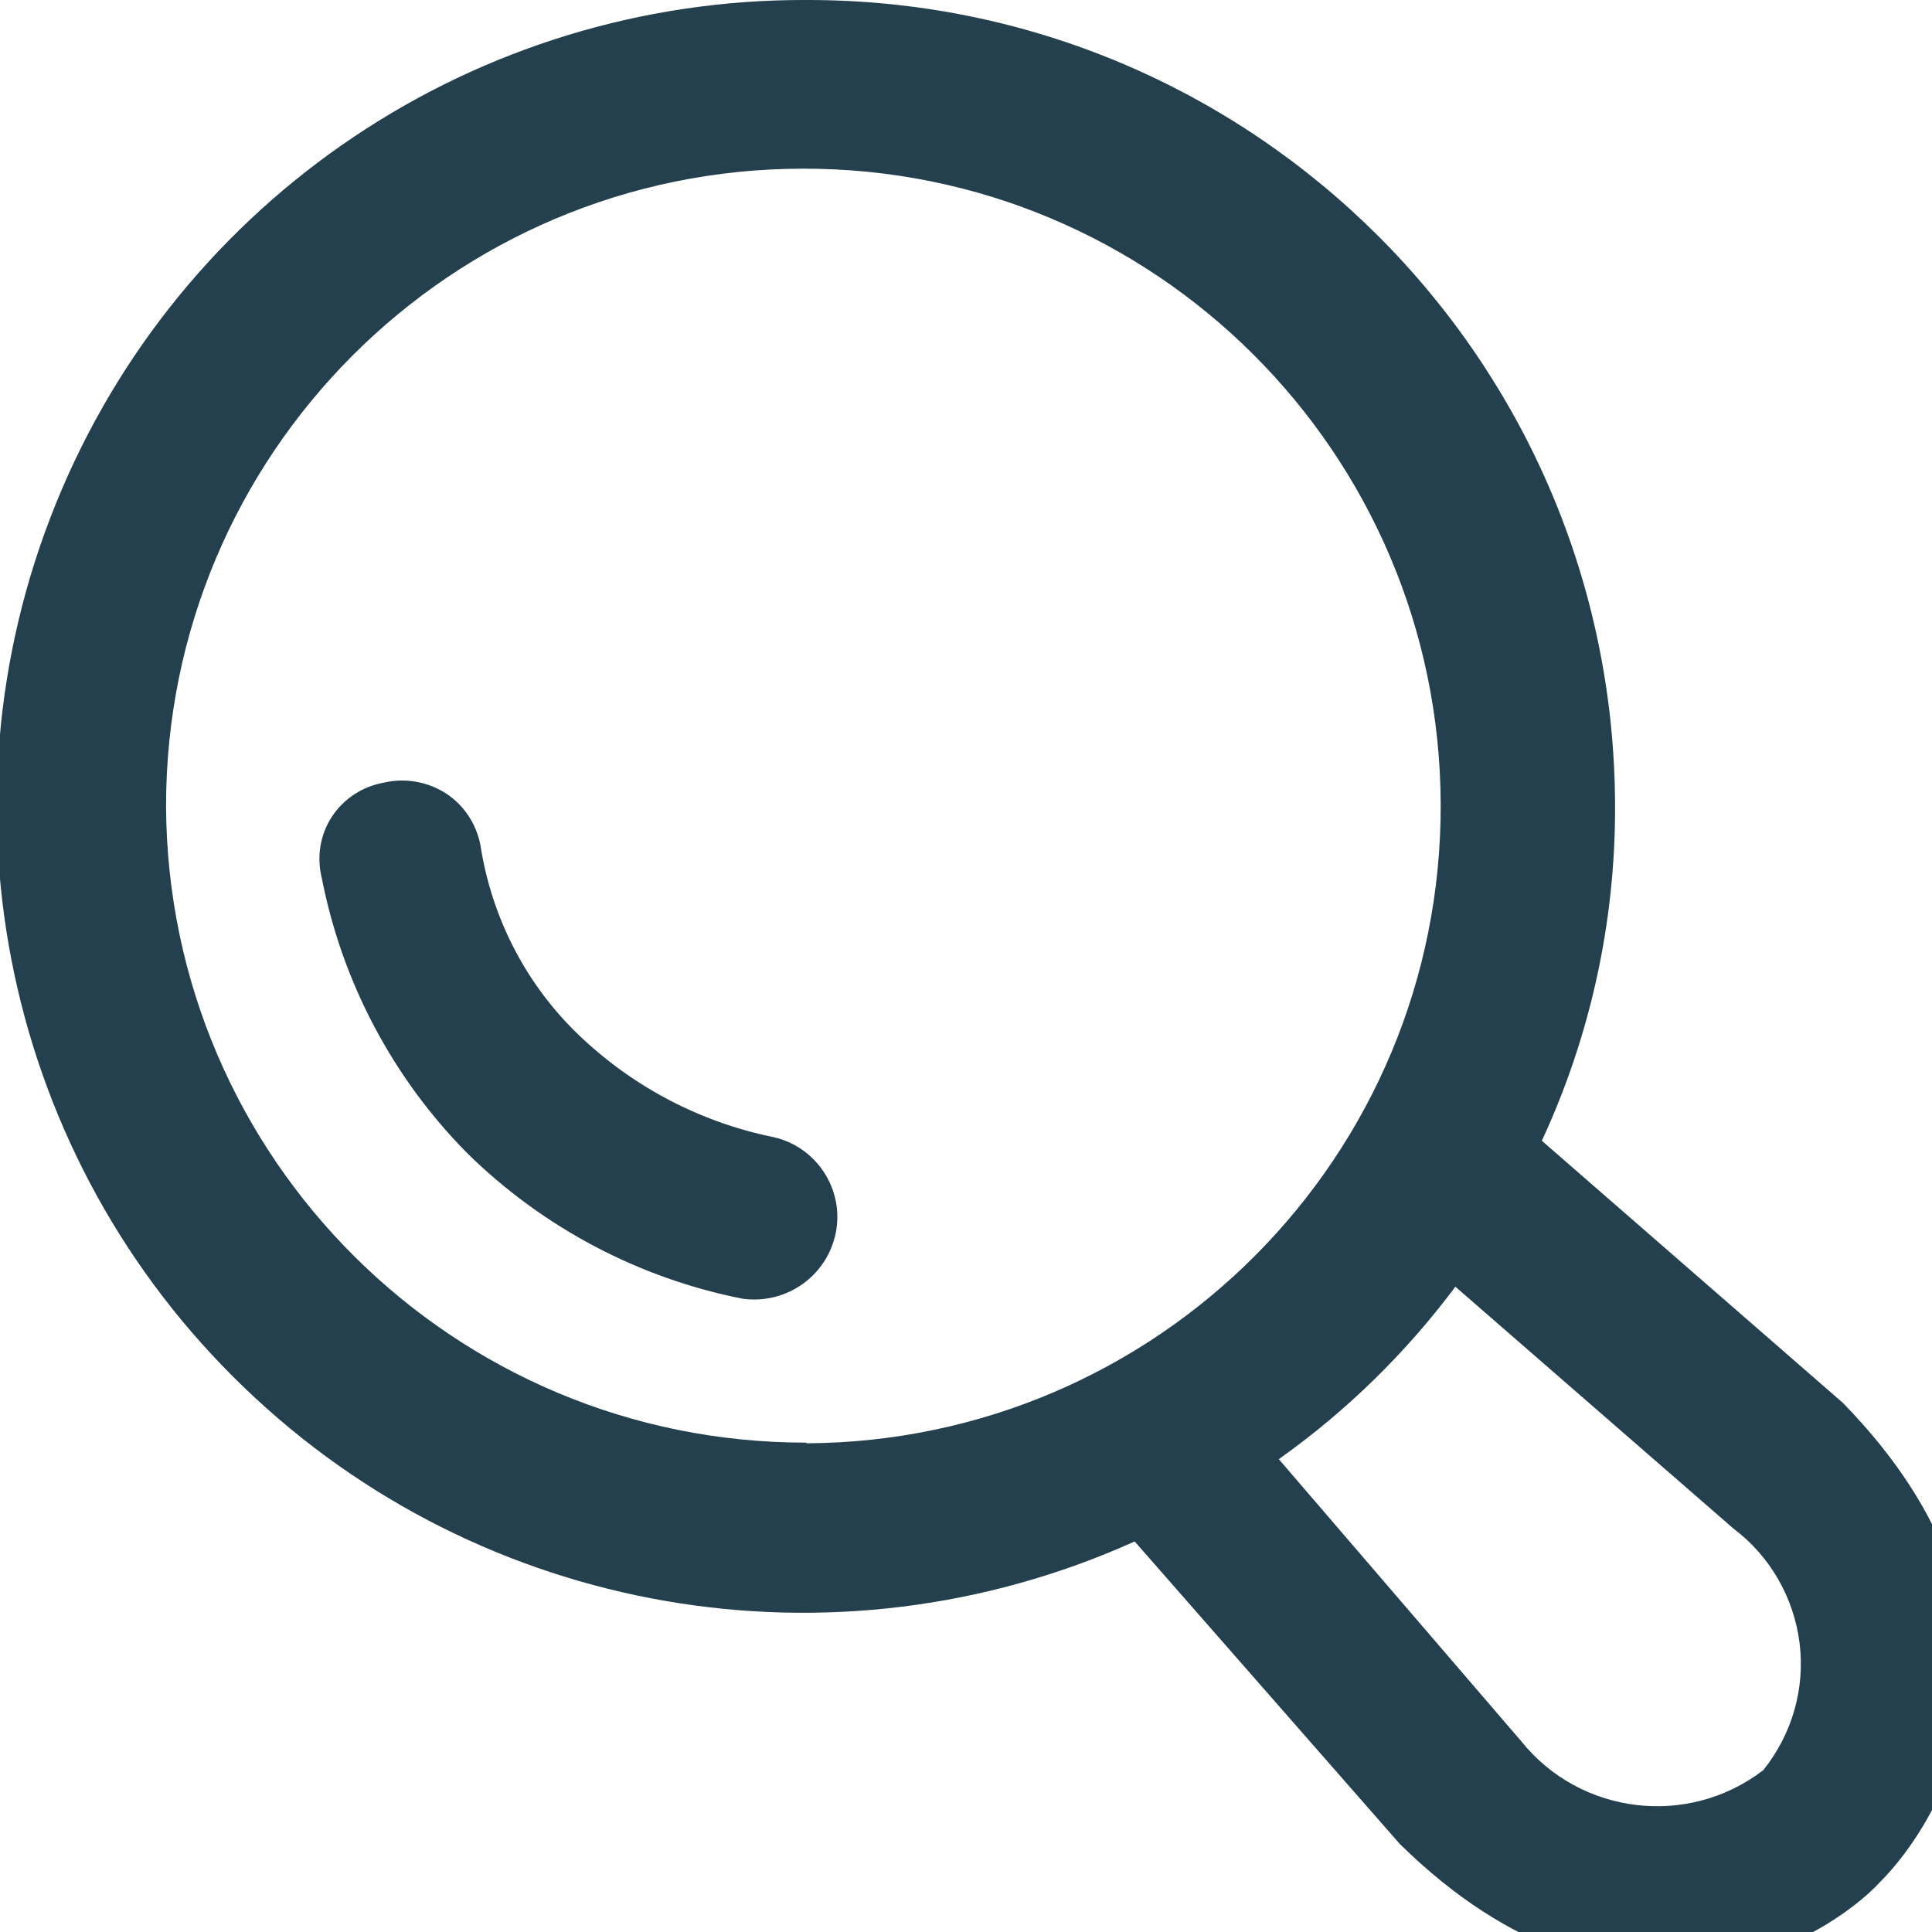 <?xml version="1.0" encoding="UTF-8"?>
<svg xmlns="http://www.w3.org/2000/svg" xmlns:xlink="http://www.w3.org/1999/xlink" width="20px" height="20px" viewBox="0 0 20 20" version="1.1">
<g id="surface1">
<path style=" stroke:none;fill-rule:evenodd;fill:rgb(14.118%,24.706%,30.196%);fill-opacity:1;" d="M 3.973 8.102 C 4.191 8.051 4.422 8.09 4.613 8.211 C 4.801 8.332 4.93 8.527 4.973 8.746 C 5.09 9.508 5.453 10.207 6.012 10.734 C 6.566 11.258 7.254 11.617 8 11.77 C 8.449 11.867 8.742 12.309 8.652 12.762 C 8.562 13.207 8.145 13.504 7.691 13.445 C 6.617 13.234 5.625 12.711 4.84 11.941 C 4.066 11.16 3.543 10.168 3.332 9.094 C 3.277 8.875 3.312 8.645 3.434 8.457 C 3.559 8.266 3.754 8.141 3.973 8.102 Z M 8.348 0 C 12.965 -0.008 16.711 3.727 16.719 8.344 C 16.723 9.539 16.465 10.723 15.961 11.809 L 19.078 14.523 C 21.348 16.852 20.066 18.879 19.465 19.48 C 18.906 20.086 16.812 21.367 14.492 19.09 L 11.746 15.957 C 8.637 17.359 4.984 16.73 2.527 14.363 C 0.066 12 -0.703 8.375 0.578 5.215 C 1.859 2.051 4.934 -0.012 8.348 0 Z M 15.746 18.023 C 16.359 18.789 17.477 18.922 18.254 18.324 C 18.551 17.953 18.688 17.48 18.629 17.008 C 18.57 16.539 18.324 16.109 17.945 15.824 L 15.066 13.32 C 14.555 14.004 13.938 14.609 13.238 15.105 Z M 8.348 14.941 C 11.988 14.922 14.926 11.965 14.914 8.324 C 14.902 4.684 11.949 1.738 8.309 1.746 C 4.668 1.75 1.719 4.703 1.719 8.344 C 1.734 11.992 4.699 14.938 8.348 14.934 Z M 8.348 14.941 "/>
</g>
</svg>
